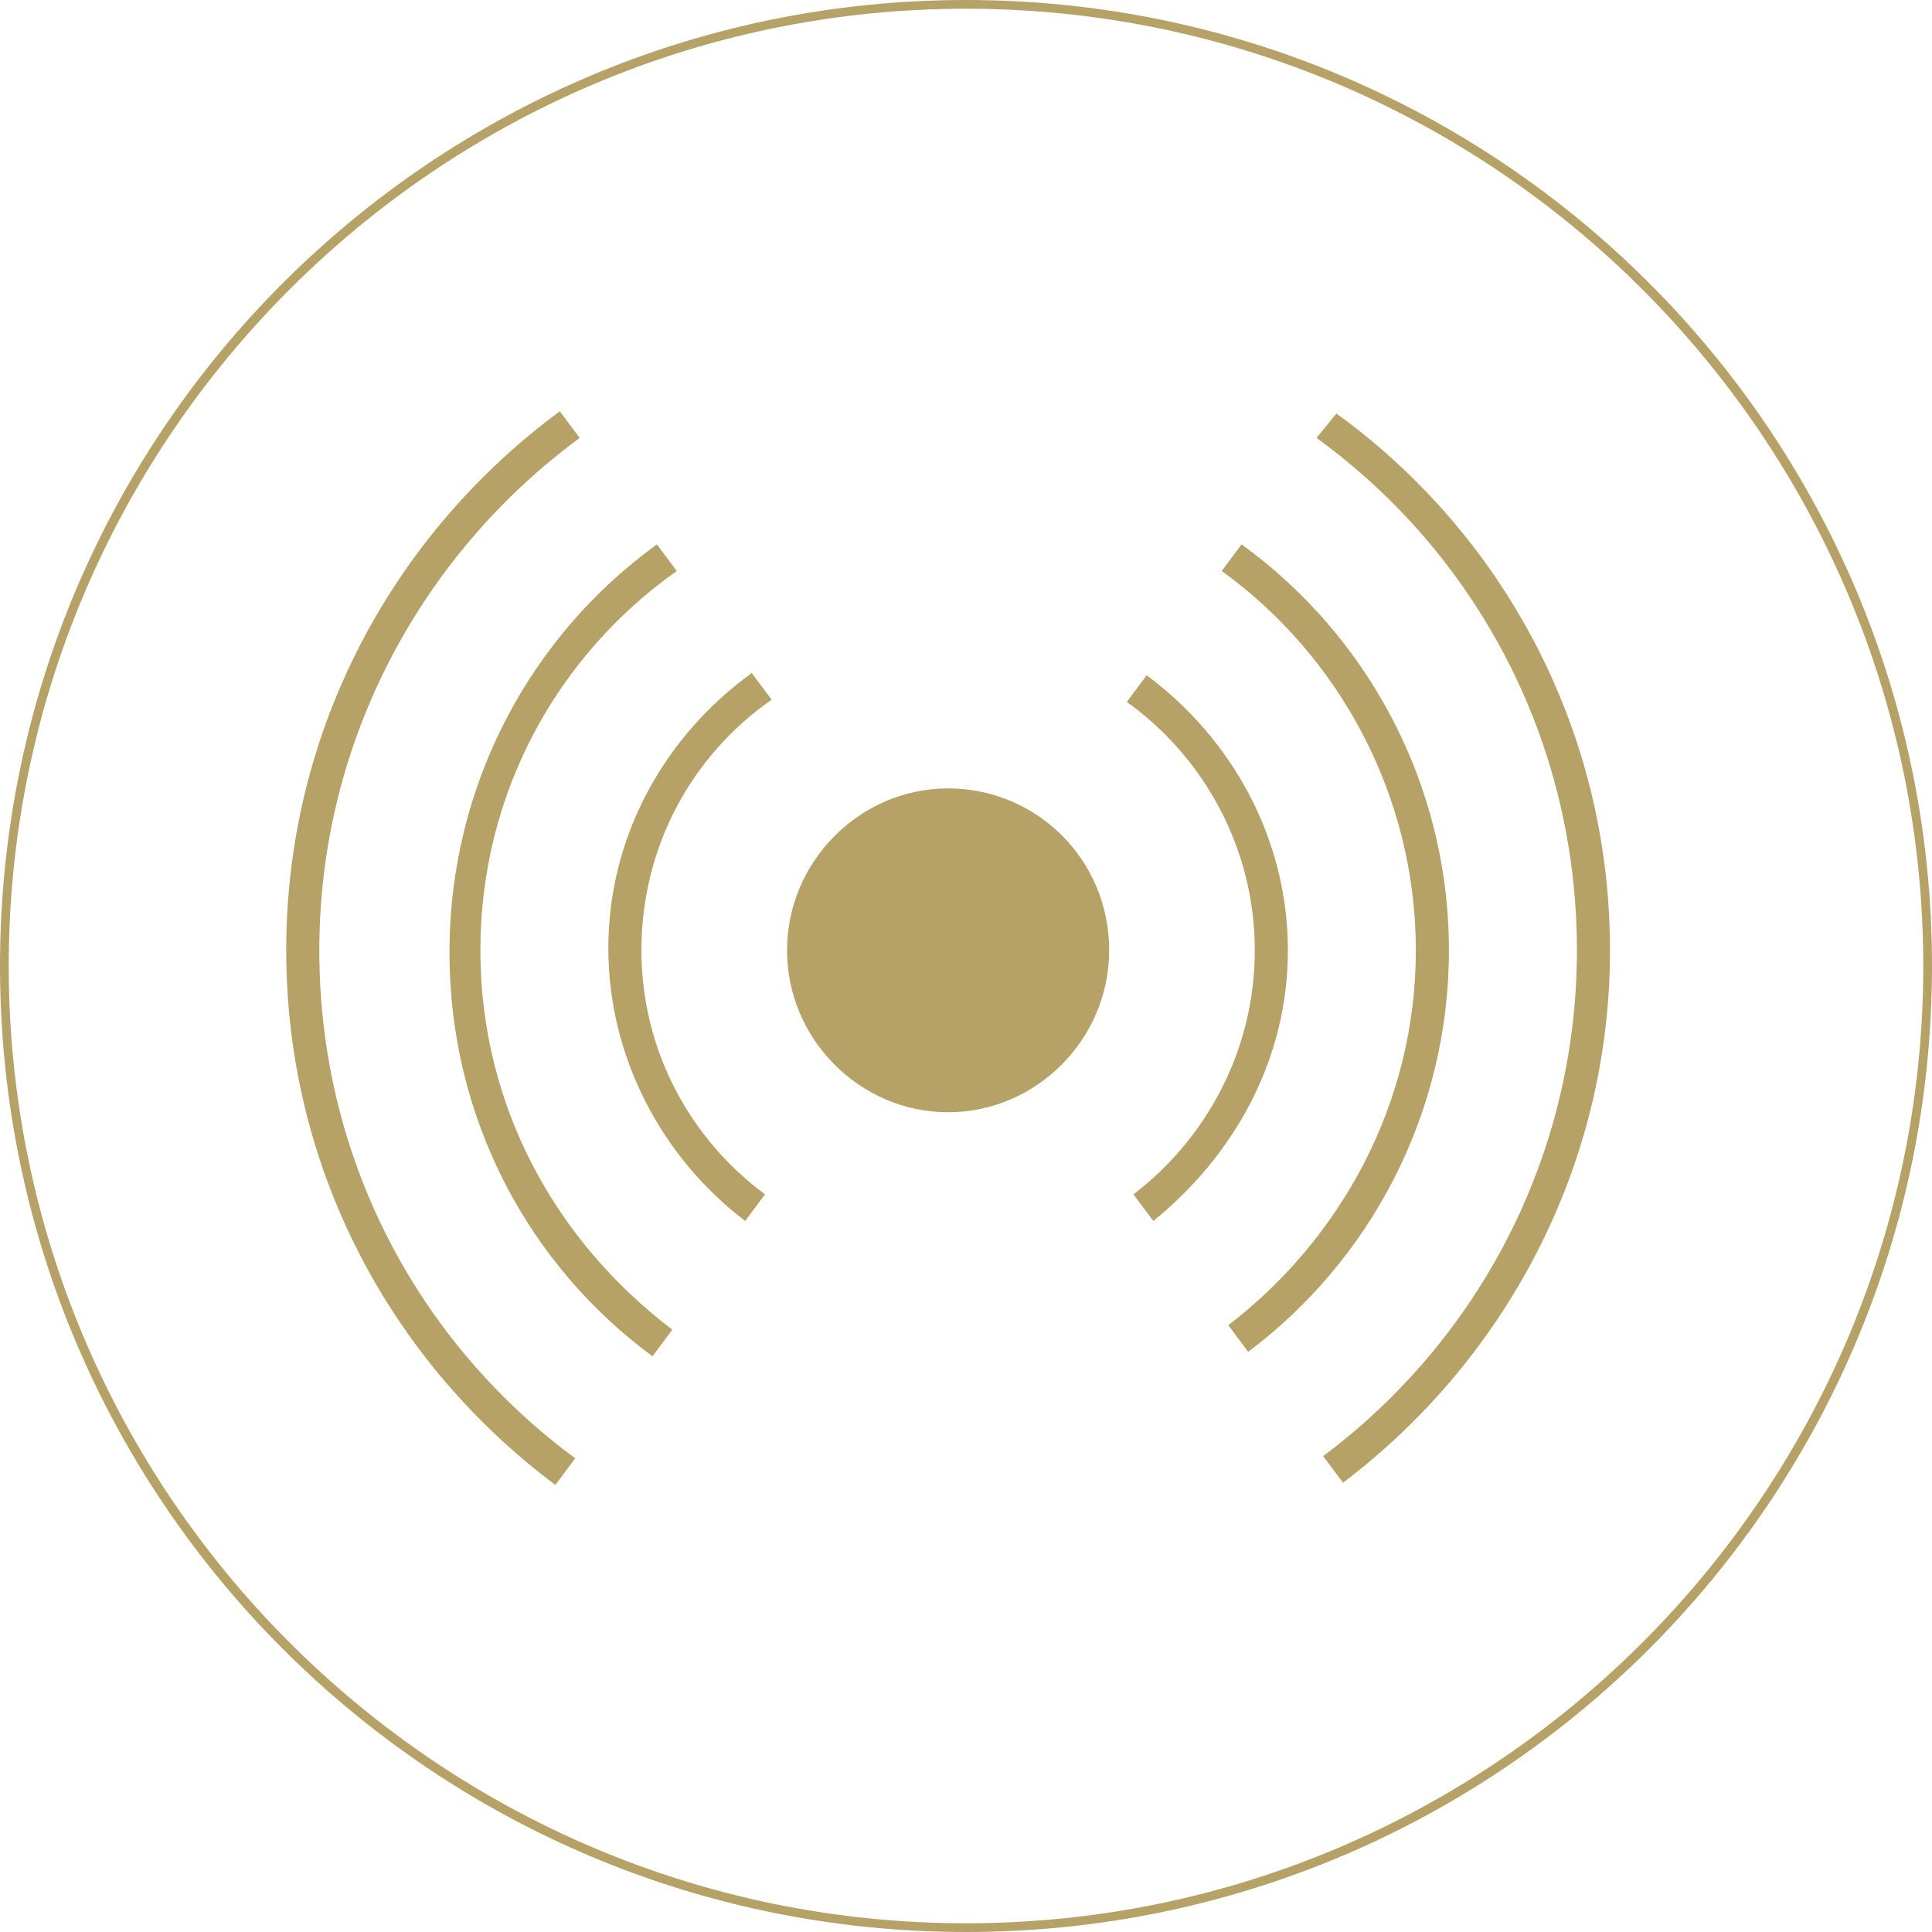 <?xml version="1.0" encoding="UTF-8" standalone="no"?>
<svg width="54px" height="54px" viewBox="0 0 54 54" version="1.1" xmlns="http://www.w3.org/2000/svg" xmlns:xlink="http://www.w3.org/1999/xlink" xmlns:sketch="http://www.bohemiancoding.com/sketch/ns">
    <!-- Generator: Sketch 3.5.2 (25235) - http://www.bohemiancoding.com/sketch -->
    <title>online</title>
    <desc>Created with Sketch.</desc>
    <defs></defs>
    <g id="layout" stroke="none" stroke-width="1" fill="none" fill-rule="evenodd" sketch:type="MSPage">
        <g id="main-wide" sketch:type="MSArtboardGroup" transform="translate(-694, -4769)" fill="#B6A267">
            <g id="content" sketch:type="MSLayerGroup" transform="translate(172, 1033)">
                <g id="live" transform="translate(1, 3476)" sketch:type="MSShapeGroup">
                    <g id="online" transform="translate(521, 260)">
                        <path d="M27,0.244 C41.747,0.244 53.756,12.253 53.756,27 C53.756,41.747 41.747,53.756 27,53.756 C12.253,53.756 0.244,41.747 0.244,27 C0.244,12.253 12.253,0.244 27,0.244 L27,0.244 Z M27,0 C12.12,0 0,12.06 0,27 C0,41.94 12.12,54 27,54 C41.88,54 54,41.94 54,27 C54,12.06 41.88,0 27,0 L27,0 L27,0 Z" id="Shape"></path>
                        <g id="Group" transform="translate(8, 11)">
                            <path d="M23.002,15.562 C23.002,18.042 20.967,20.088 18.5,20.088 C16.033,20.088 13.998,18.042 13.998,15.562 C13.998,13.082 16.033,11.036 18.5,11.036 C20.967,11.036 23.002,13.02 23.002,15.562 L23.002,15.562 Z" id="Shape"></path>
                            <g id="Shape">
                                <path d="M5.427,15.562 C5.427,11.16 7.585,7.316 10.915,4.96 L10.36,4.216 C6.845,6.758 4.563,10.912 4.563,15.624 C4.563,20.274 6.783,24.366 10.237,26.908 L10.792,26.164 C7.523,23.684 5.427,19.902 5.427,15.562 L5.427,15.562 Z"></path>
                                <path d="M32.498,15.562 C32.498,10.912 30.217,6.758 26.702,4.216 L26.147,4.96 C29.415,7.316 31.573,11.222 31.573,15.562 C31.573,19.84 29.477,23.622 26.332,26.04 L26.887,26.784 C30.278,24.242 32.498,20.15 32.498,15.562 L32.498,15.562 Z"></path>
                                <path d="M36.075,15.562 C36.075,21.328 33.3,26.474 28.983,29.698 L29.538,30.442 C34.04,27.032 37,21.638 37,15.562 C37,9.362 33.978,3.906 29.353,0.558 L28.798,1.24 C33.238,4.464 36.075,9.672 36.075,15.562 L36.075,15.562 Z"></path>
                                <path d="M0.925,15.562 C0.925,9.672 3.823,4.464 8.202,1.24 L7.647,0.496 C3.022,3.906 0,9.362 0,15.562 C0,21.7 2.96,27.094 7.523,30.504 L8.078,29.76 C3.7,26.536 0.925,21.39 0.925,15.562 L0.925,15.562 Z"></path>
                                <path d="M9.928,15.562 C9.928,12.648 11.347,10.106 13.567,8.556 L13.012,7.812 C10.607,9.548 9.003,12.338 9.003,15.5 C9.003,18.6 10.545,21.39 12.827,23.126 L13.382,22.382 C11.285,20.832 9.928,18.352 9.928,15.562 L9.928,15.562 Z"></path>
                                <path d="M27.997,15.562 C27.997,12.4 26.393,9.61 24.05,7.874 L23.495,8.618 C25.653,10.168 27.072,12.71 27.072,15.562 C27.072,18.352 25.715,20.832 23.68,22.382 L24.235,23.126 C26.455,21.328 27.997,18.662 27.997,15.562 L27.997,15.562 Z"></path>
                            </g>
                        </g>
                    </g>
                </g>
            </g>
        </g>
    </g>
</svg>